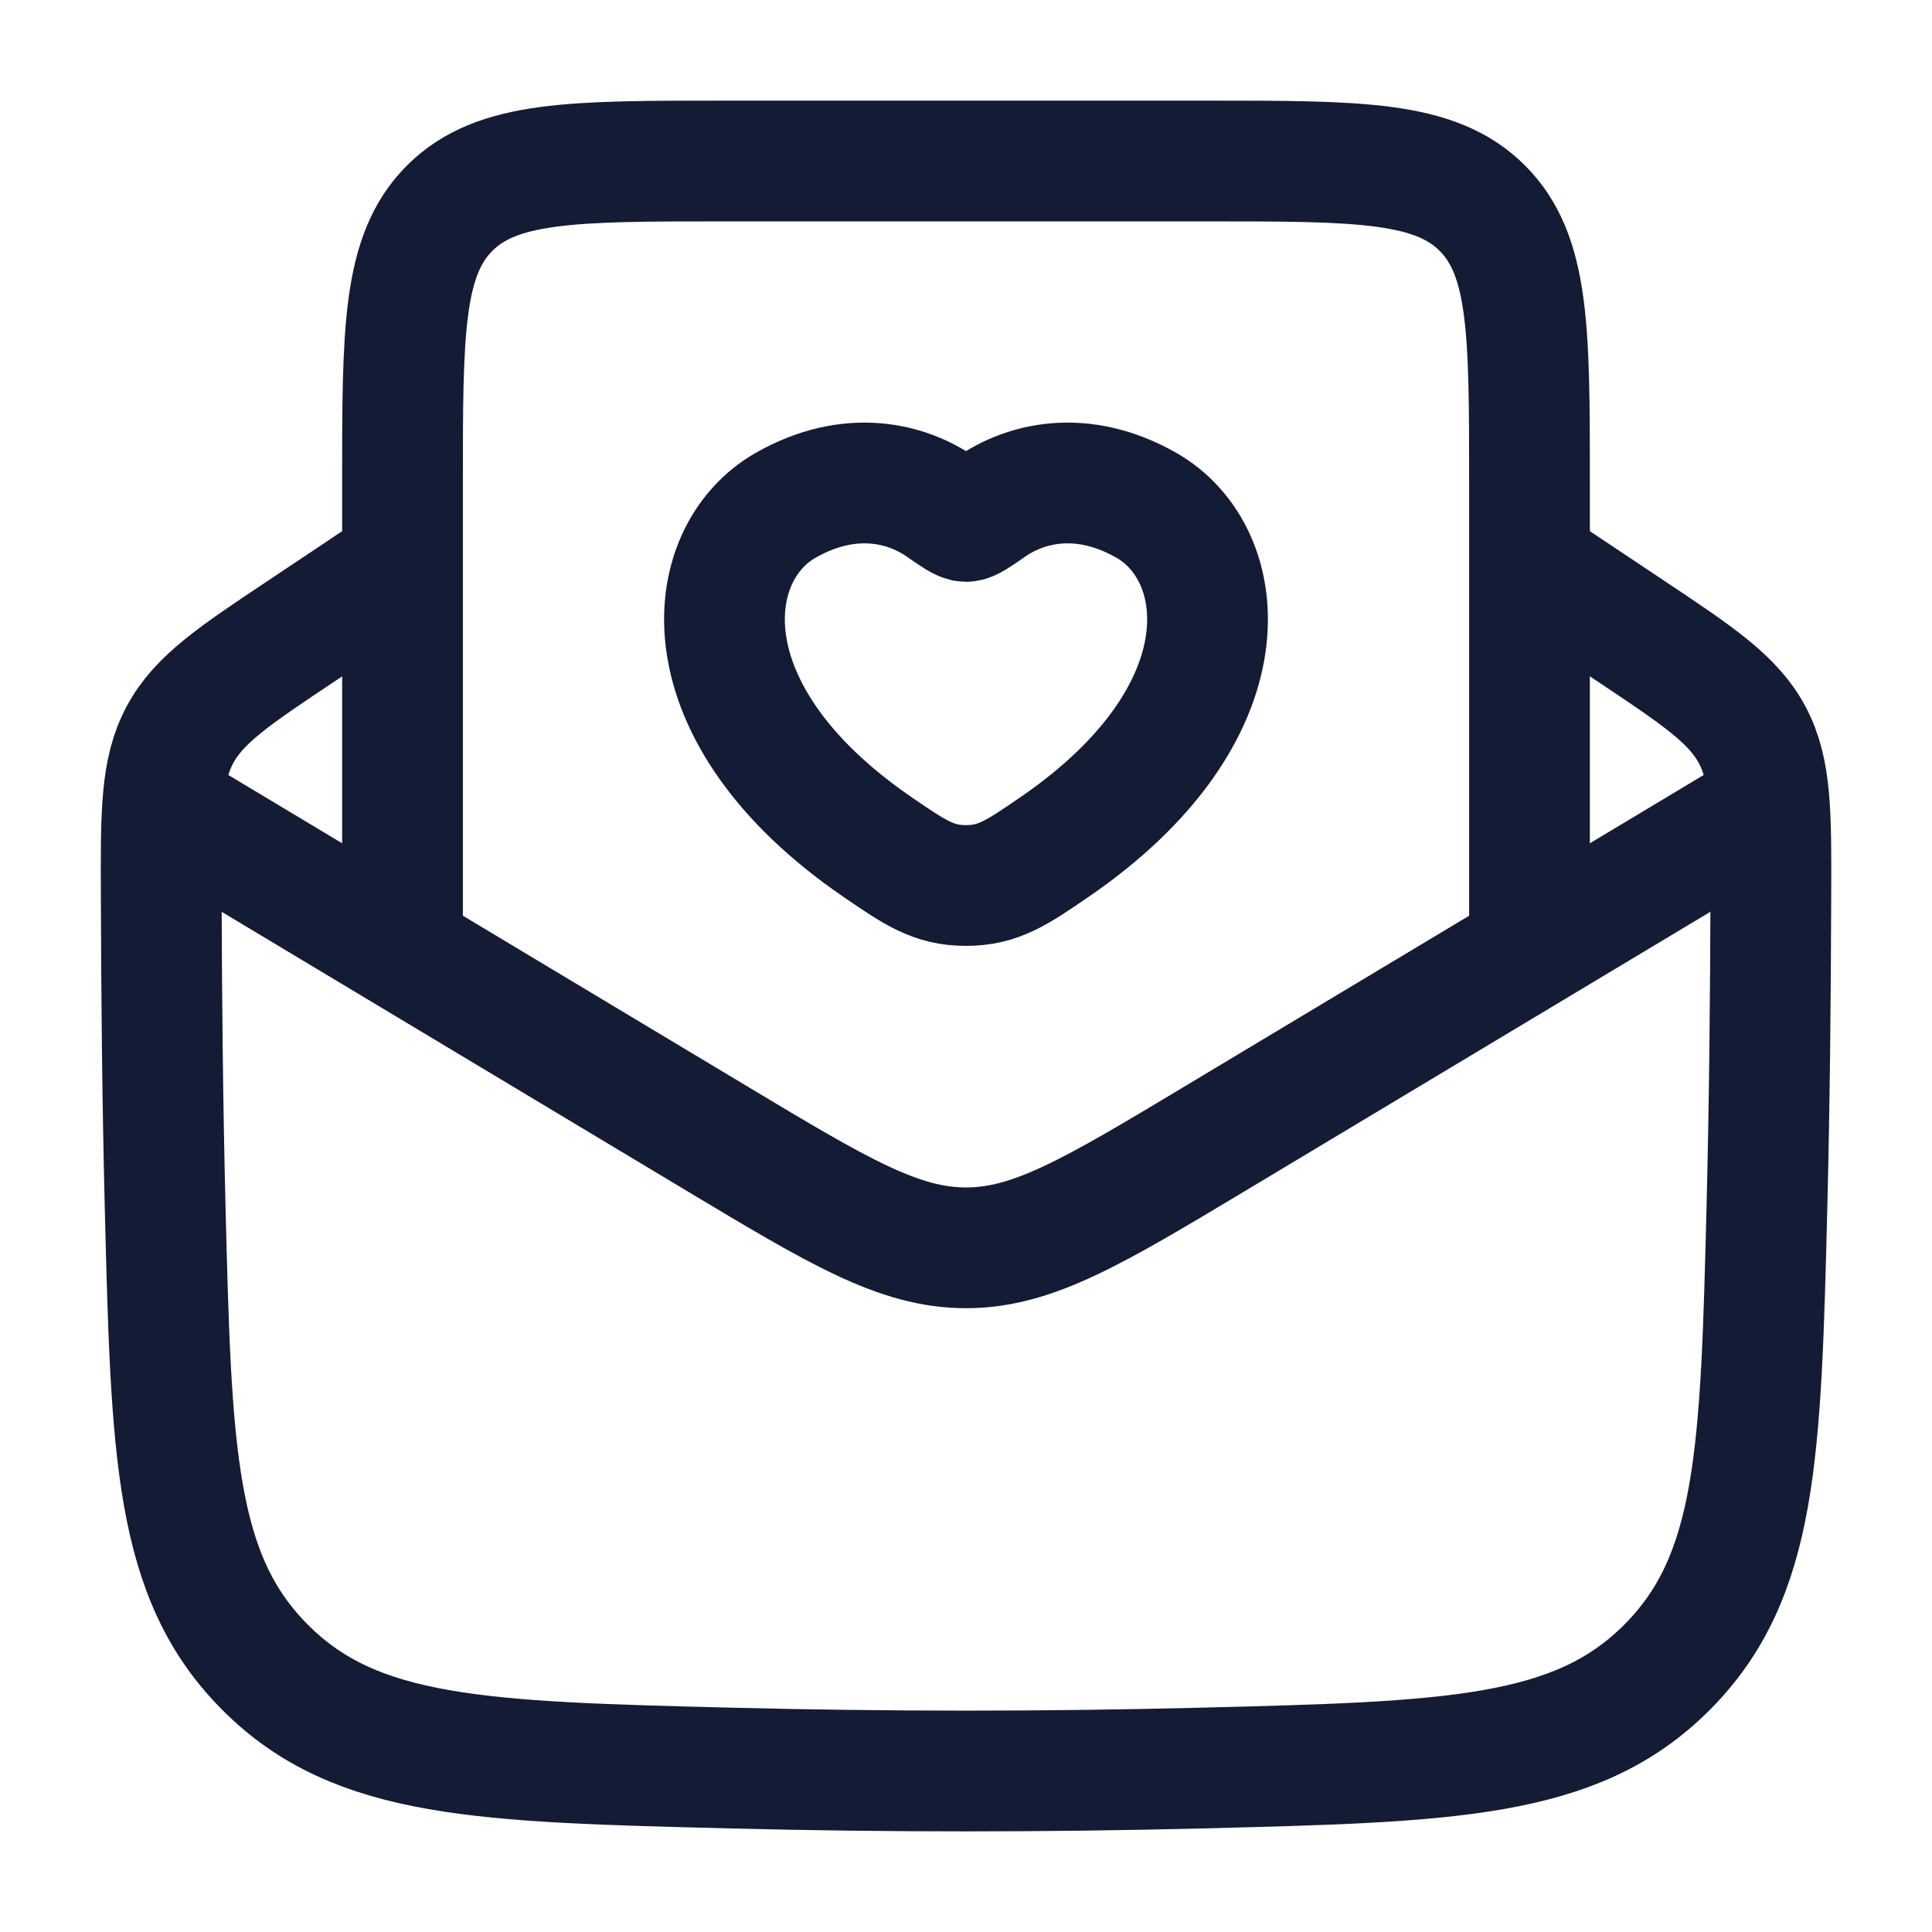 <svg width="24" height="24" viewBox="0 0 24 24" fill="none" xmlns="http://www.w3.org/2000/svg">
<path d="M5 7L3.782 7.813C2.908 8.395 2.471 8.686 2.234 9.13C1.997 9.575 1.999 10.097 2.003 11.141C2.007 12.398 2.019 13.678 2.051 14.974C2.128 18.049 2.166 19.586 3.297 20.716C4.427 21.847 5.985 21.886 9.101 21.964C11.04 22.012 12.961 22.012 14.9 21.964C18.016 21.886 19.574 21.847 20.704 20.716C21.835 19.586 21.873 18.049 21.95 14.974C21.982 13.678 21.994 12.398 21.998 11.141C22.002 10.097 22.003 9.575 21.767 9.13C21.53 8.686 21.093 8.395 20.219 7.813L19 7" stroke="#141B34" stroke-width="1.5" stroke-linejoin="round"/>
<path d="M2 10L8.913 14.148C10.417 15.05 11.169 15.501 12 15.501C12.831 15.501 13.583 15.05 15.087 14.148L22 10" stroke="#141B34" stroke-width="1.5" stroke-linejoin="round"/>
<path d="M5 12V6C5 4.114 5 3.172 5.586 2.586C6.172 2 7.114 2 9 2H15C16.886 2 17.828 2 18.414 2.586C19 3.172 19 4.114 19 6V12" stroke="#141B34" stroke-width="1.5"/>
<path d="M9.761 6.276C10.566 5.819 11.268 6.003 11.69 6.297C11.863 6.417 11.949 6.477 12 6.477C12.051 6.477 12.137 6.417 12.31 6.297C12.732 6.003 13.434 5.819 14.239 6.276C15.295 6.876 15.534 8.854 13.098 10.523C12.634 10.841 12.402 11 12 11C11.598 11 11.366 10.841 10.902 10.523C8.466 8.854 8.705 6.876 9.761 6.276Z" stroke="#141B34" stroke-width="1.5" stroke-linecap="round"/>
</svg>
